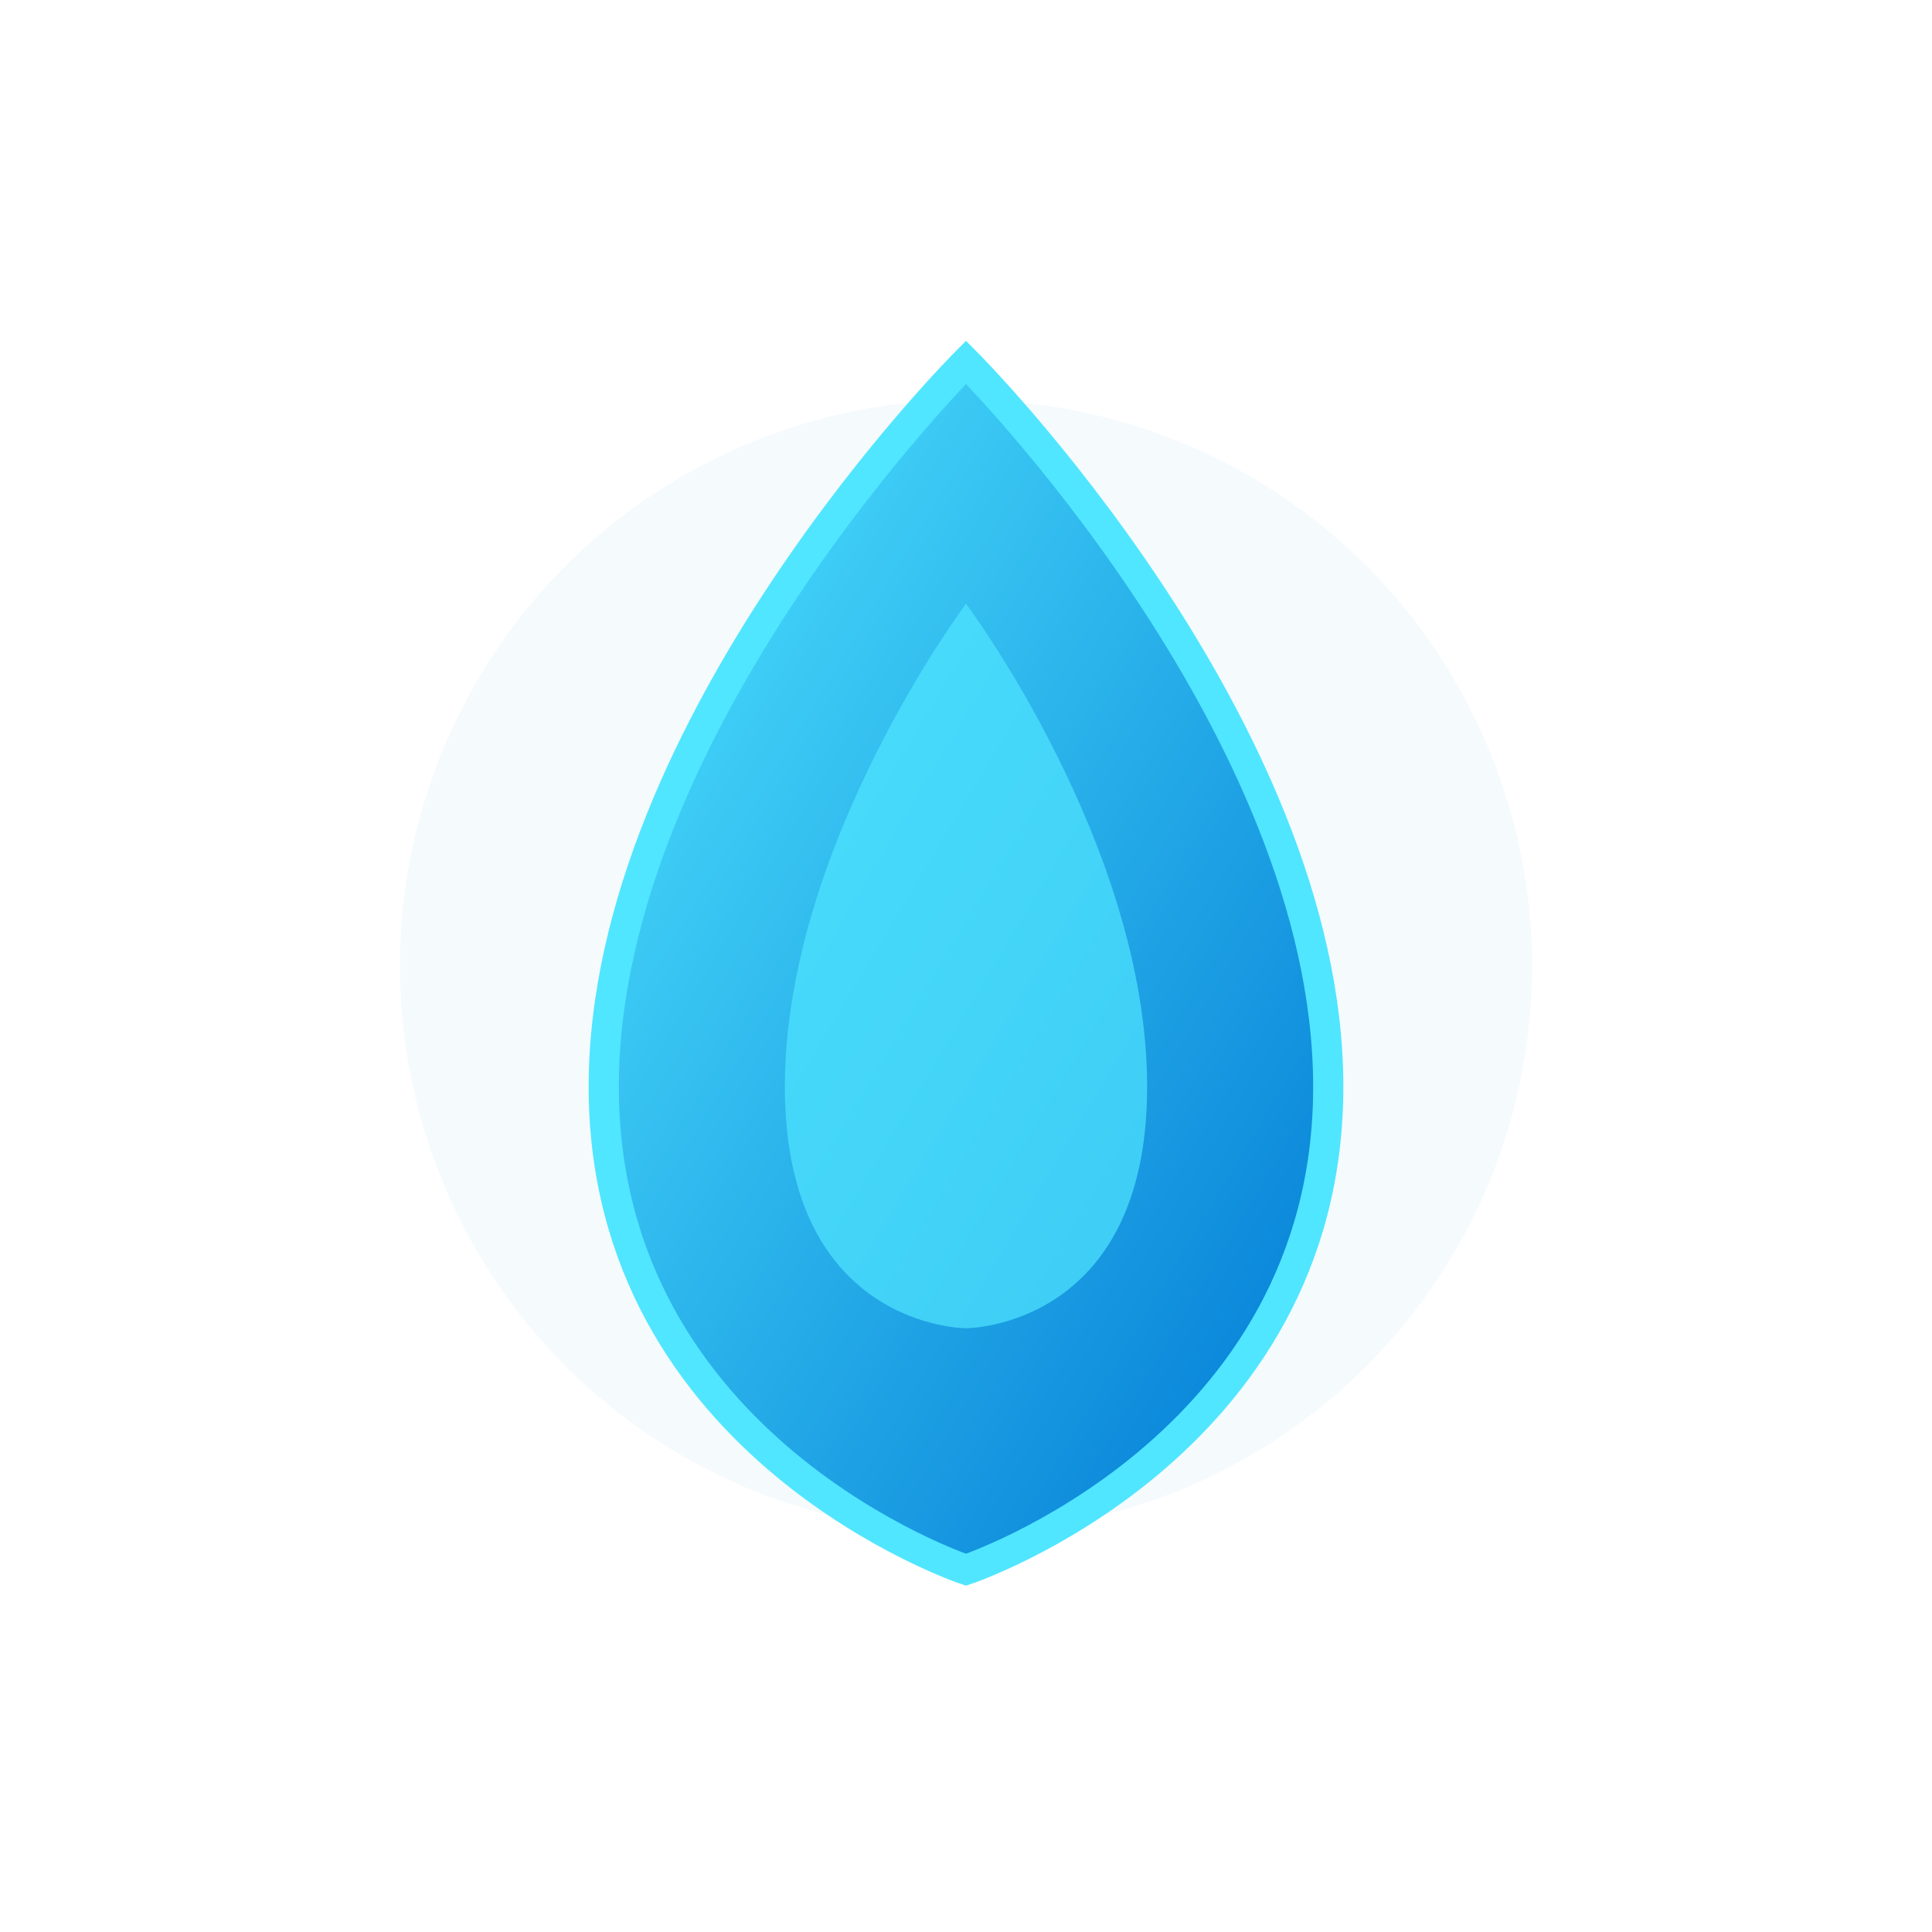 <?xml version="1.0" encoding="UTF-8"?>
<svg width="512" height="512" viewBox="0 0 512 512" fill="none" xmlns="http://www.w3.org/2000/svg">
  <!-- Glow effect filter -->
  <defs>
    <filter id="glow" x="-50%" y="-50%" width="200%" height="200%">
      <feGaussianBlur stdDeviation="15" result="blur" />
      <feComposite in="SourceGraphic" in2="blur" operator="over" />
    </filter>
    <linearGradient id="blueGradient" x1="0%" y1="0%" x2="100%" y2="100%">
      <stop offset="0%" stop-color="#50E6FF" />
      <stop offset="100%" stop-color="#0078D4" />
    </linearGradient>
  </defs>
  
  <!-- Subtle background glow -->
  <ellipse cx="256" cy="256" rx="150" ry="150" fill="#0078D4" opacity="0.2" filter="url(#glow)" />
  
  <!-- Sui flame/droplet shape -->
  <path d="M256 96c0 0-96 96-96 192s96 128 96 128 96-32 96-128-96-192-96-192z" 
        fill="url(#blueGradient)" 
        filter="url(#glow)" 
        stroke="#50E6FF" 
        stroke-width="8" />
        
  <!-- Inner flame detail -->
  <path d="M256 160c0 0-48 64-48 128s48 64 48 64 48-0 48-64-48-128-48-128z" 
        fill="#50E6FF" 
        opacity="0.7" />
</svg>
